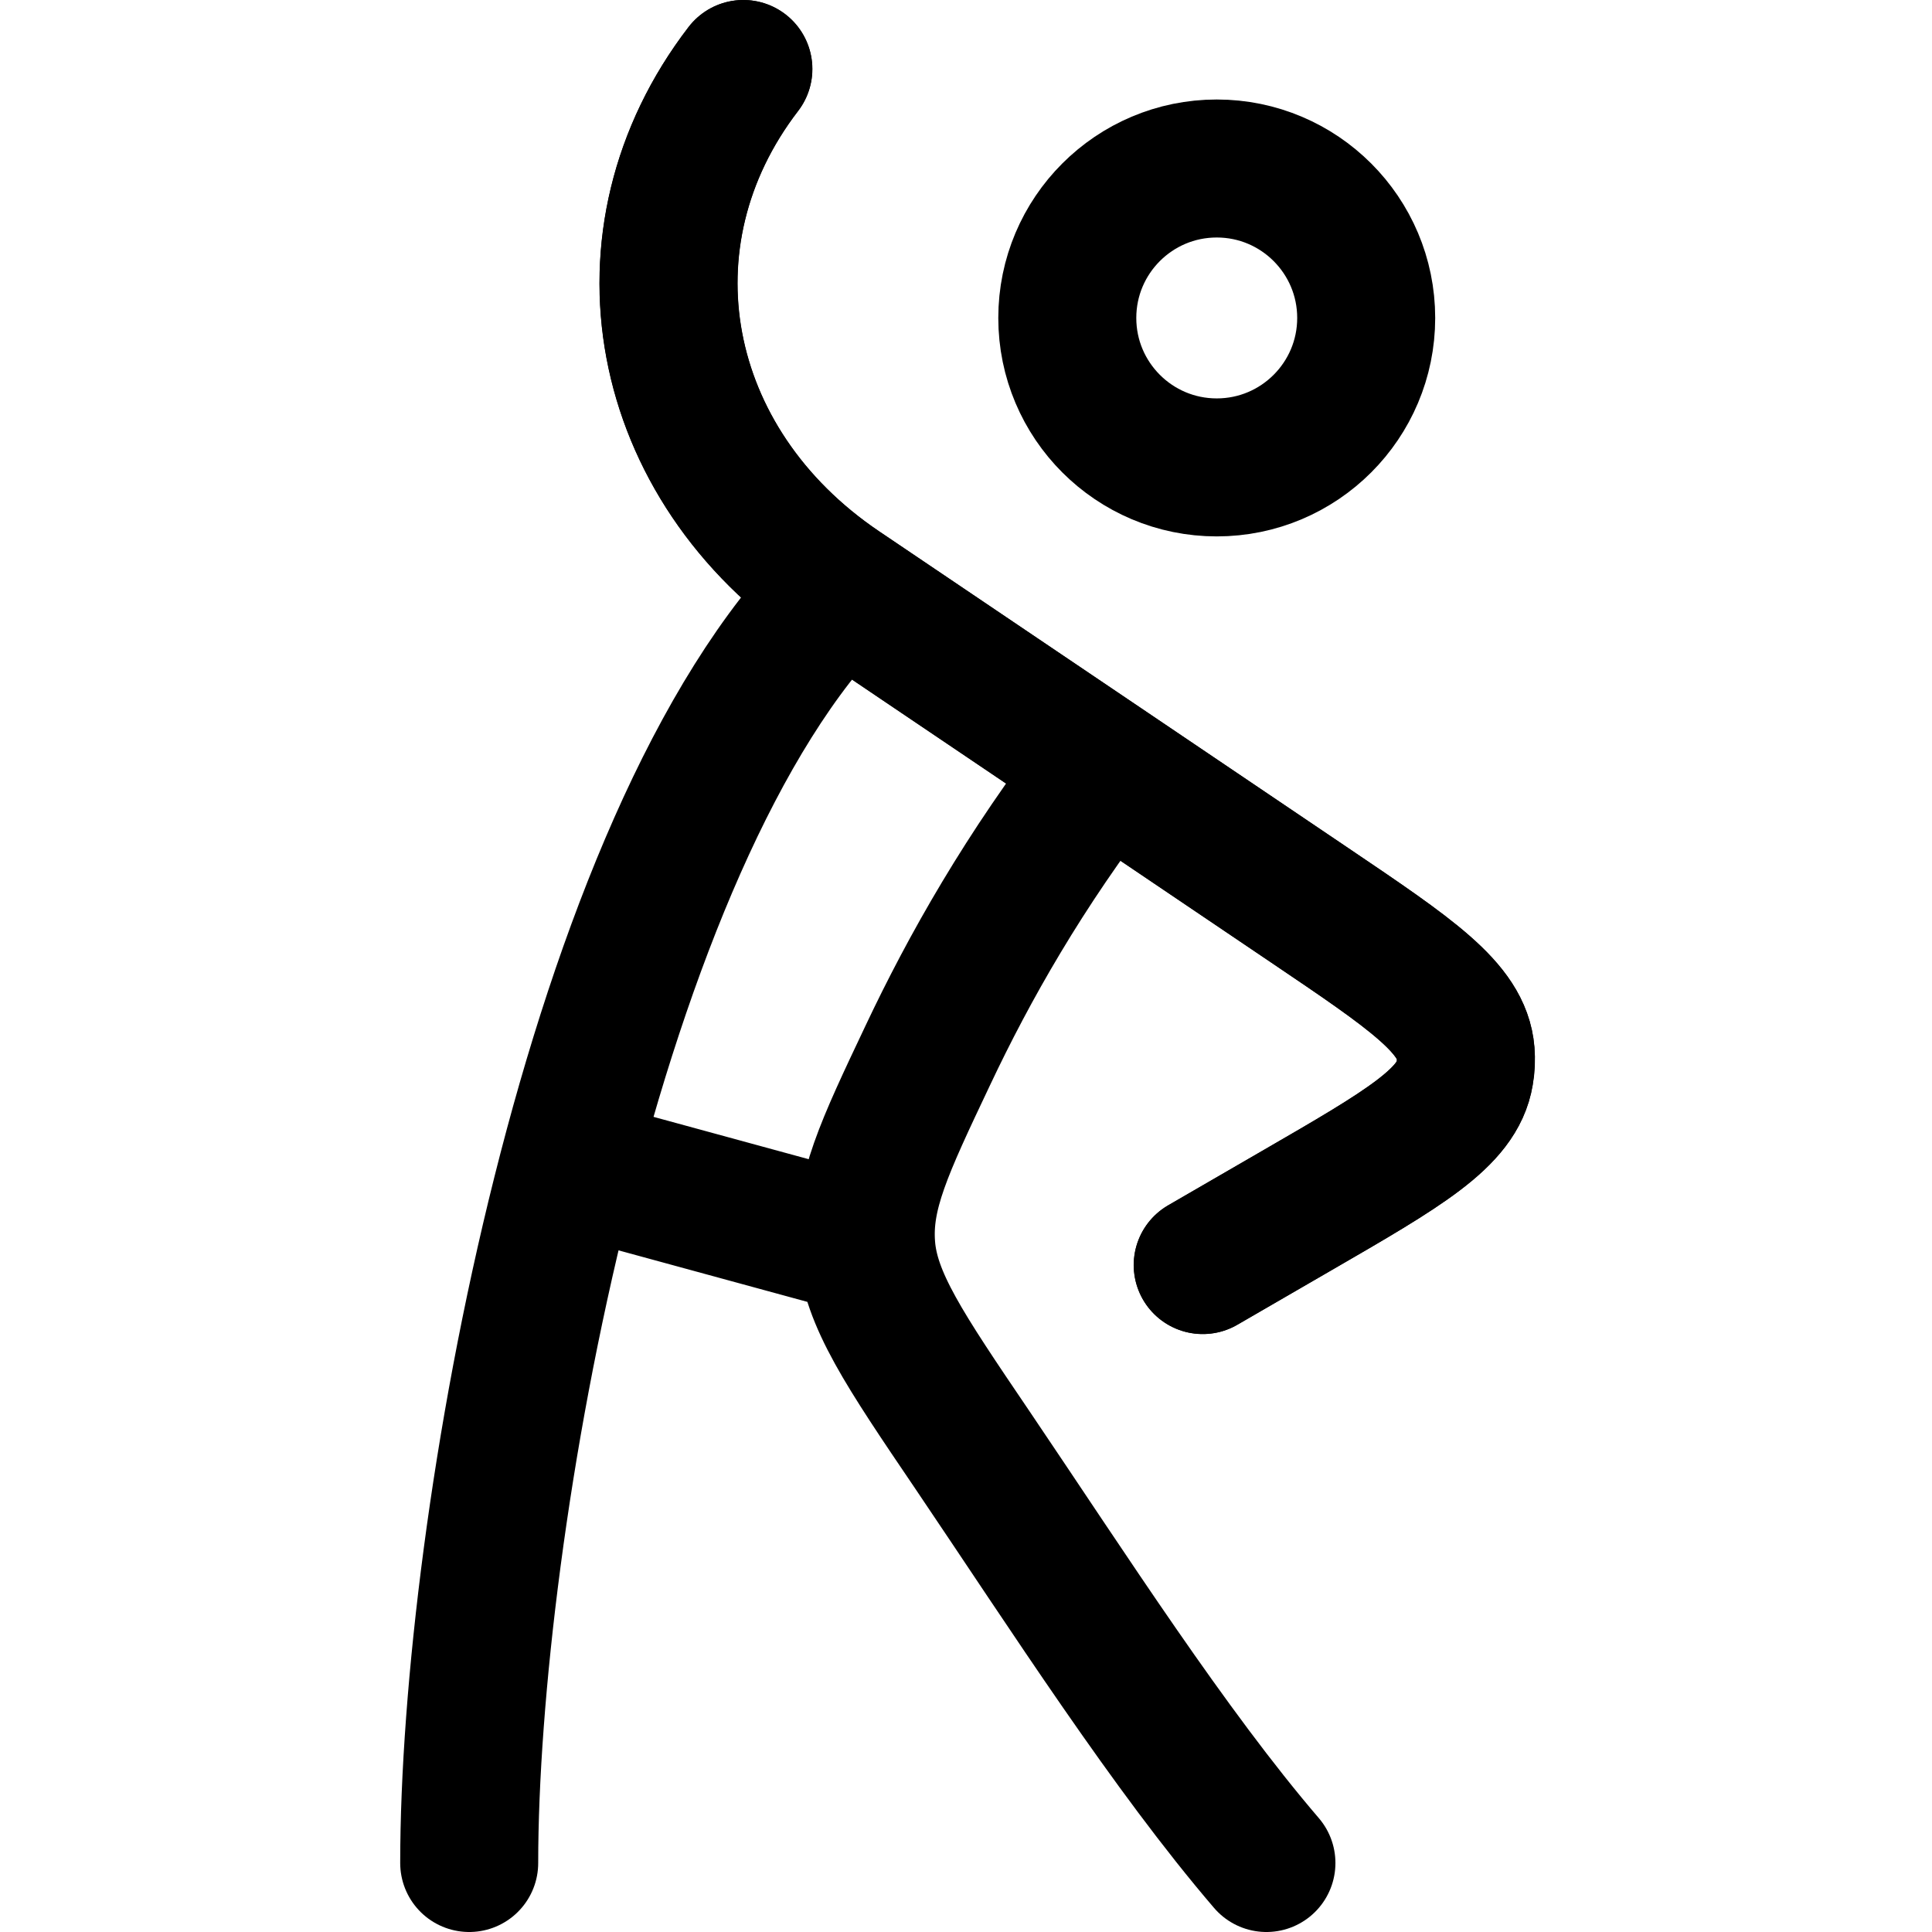 <svg xmlns="http://www.w3.org/2000/svg" viewBox="0 0 10 14" fill="none" aria-hidden="true" width="16" height="16"><path d="M7.9 2.304C7.9 2.902 7.415 3.387 6.817 3.387C6.219 3.387 5.734 2.902 5.734 2.304C5.734 1.706 6.219 1.221 6.817 1.221C7.415 1.221 7.9 1.706 7.9 2.304Z" stroke="currentColor"/><path d="M6.716 9.167L7.398 8.772C8.174 8.323 8.562 8.099 8.614 7.779C8.623 7.729 8.625 7.678 8.621 7.628C8.595 7.305 8.227 7.057 7.491 6.56L4.092 4.265C2.756 3.364 2.449 1.721 3.387 0.5" stroke="currentColor" stroke-linecap="round" stroke-linejoin="round"/><path d="M4.09 4.265C2.285 6.071 1.4 11.068 1.4 13.5M4.09 4.265C2.755 3.364 2.448 1.721 3.386 0.5M4.09 4.265L6.002 5.555M6.002 5.555L7.49 6.56C8.226 7.057 8.594 7.305 8.62 7.628C8.624 7.678 8.622 7.729 8.613 7.779C8.561 8.099 8.173 8.323 7.397 8.772L6.715 9.167M6.002 5.555C5.422 6.306 5.022 7.015 4.724 7.646C4.407 8.315 4.248 8.65 4.277 9.032M7.177 13.5C6.474 12.68 5.751 11.55 5.047 10.508C4.553 9.779 4.306 9.414 4.277 9.032M4.277 9.032L2.122 8.444" stroke="currentColor" stroke-linecap="round" stroke-linejoin="round"/></svg>